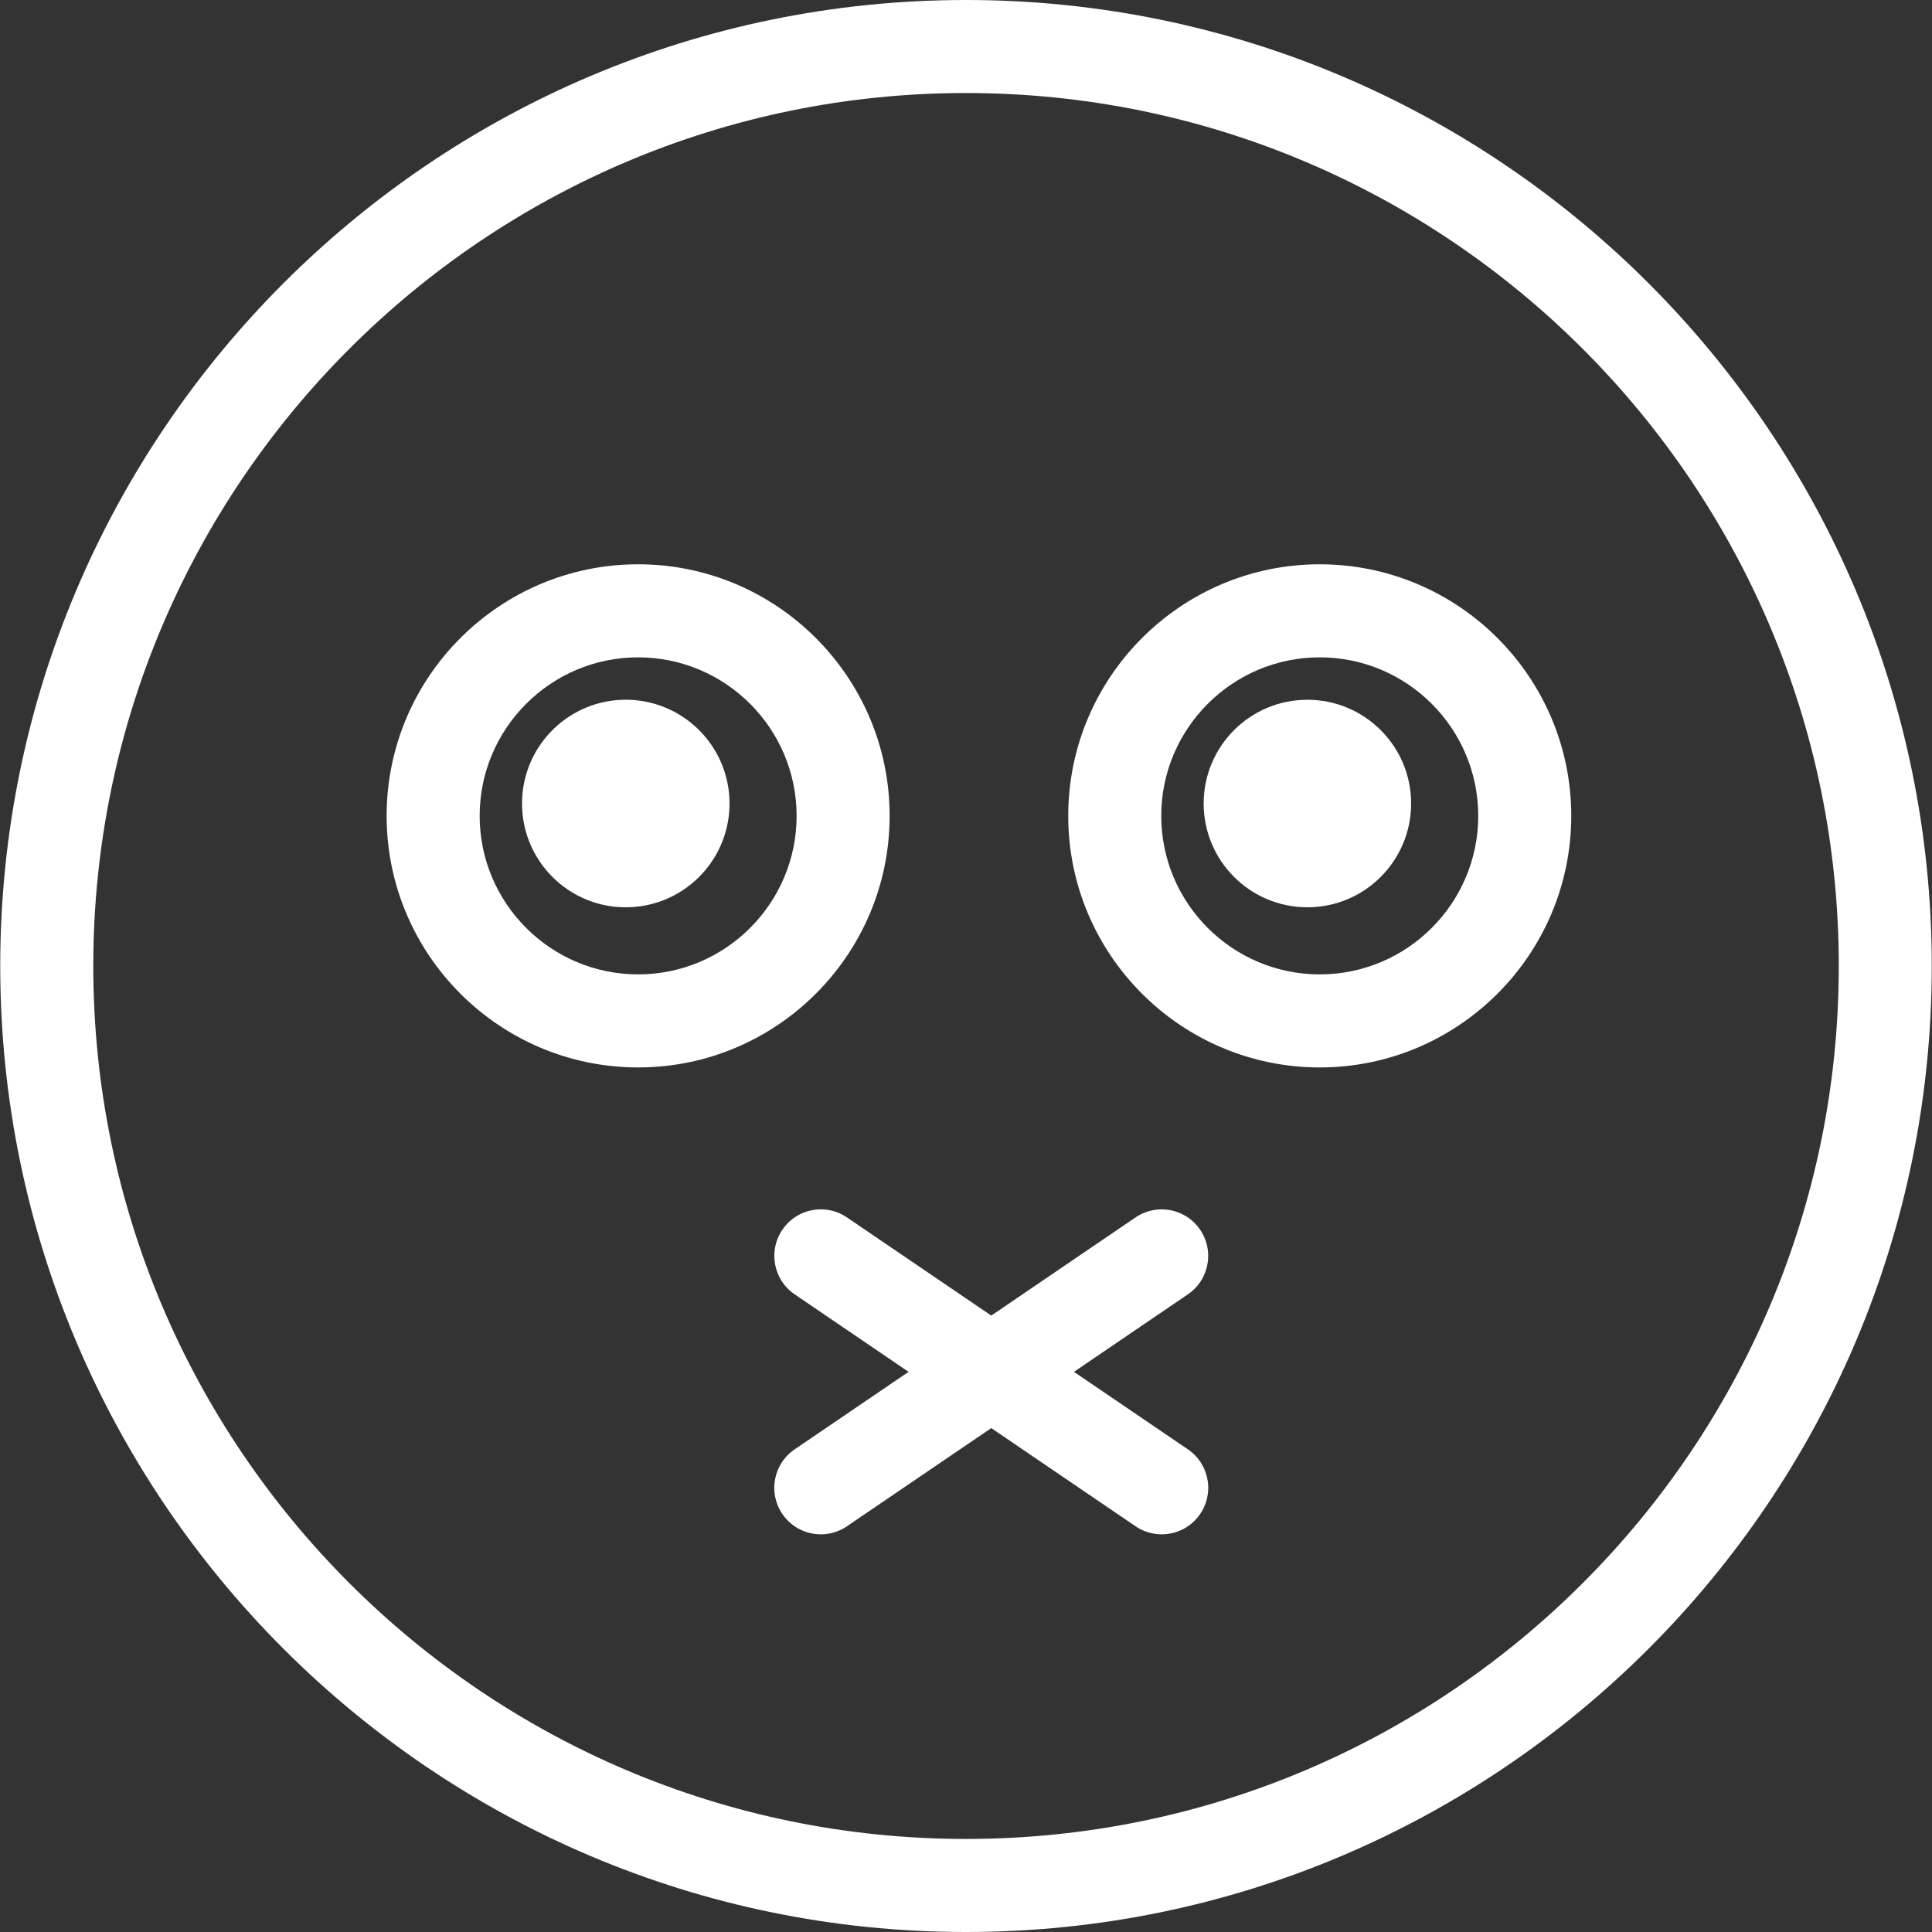 <svg xmlns="http://www.w3.org/2000/svg" viewBox="0 0 559.463 559.463" width="512" height="512"><rect x="0" y="0" width="559.463" height="559.463" fill="#333333" stroke="none"/><g fill="#FFF"><path d="M378.589 202.635c-16.593 0-30.034 13.45-30.034 30.043s13.441 30.052 30.034 30.052c16.593 0 30.043-13.459 30.043-30.052s-13.45-30.043-30.043-30.043z"/><path d="M382.163 163.406c-40.153 0-72.828 32.683-72.828 72.854 0 40.162 32.674 72.845 72.828 72.845 40.162 0 72.836-32.683 72.836-72.845 0-40.171-32.674-72.854-72.836-72.854zm0 118.755c-25.302 0-45.891-20.589-45.891-45.9s20.589-45.909 45.891-45.909c25.32 0 45.9 20.597 45.9 45.909-.001 25.311-20.589 45.9-45.9 45.9zM257.617 236.261c0-40.171-32.665-72.854-72.828-72.854s-72.828 32.683-72.828 72.854c0 40.162 32.665 72.845 72.828 72.845 40.154 0 72.828-32.683 72.828-72.845zm-72.828 45.9c-25.302 0-45.891-20.589-45.891-45.9s20.589-45.909 45.891-45.909c25.293 0 45.891 20.597 45.891 45.909 0 25.311-20.588 45.9-45.891 45.9z"/><path d="M181.207 202.635c-16.584 0-30.034 13.45-30.034 30.043s13.45 30.052 30.034 30.052c16.593 0 30.043-13.459 30.043-30.052s-13.459-30.043-30.043-30.043zM343.975 419.69l-32.98-22.437 32.971-22.431c6.151-4.184 7.749-12.57 3.565-18.721-4.184-6.151-12.552-7.731-18.712-3.556l-41.77 28.416-41.77-28.416c-6.151-4.184-14.528-2.604-18.712 3.556-4.184 6.15-2.586 14.537 3.565 18.721l32.971 22.431-32.98 22.437c-6.151 4.184-7.749 12.57-3.565 18.721 2.604 3.834 6.842 5.89 11.143 5.89 2.613 0 5.244-.754 7.569-2.334l41.779-28.423 41.779 28.423a13.41 13.41 0 0 0 7.569 2.334c4.301 0 8.539-2.056 11.143-5.89 4.184-6.151 2.586-14.537-3.565-18.721z"/><path d="M279.732 0C125.529 0 .076 125.488.067 279.727c0 154.248 125.453 279.736 279.664 279.736 154.203 0 279.664-125.488 279.664-279.736C559.396 125.488 433.935 0 279.732 0zm.009 532.518c-139.352 0-252.728-113.403-252.728-252.791s113.376-252.79 252.719-252.79c139.361 0 252.737 113.403 252.737 252.791s-113.367 252.79-252.728 252.79z"/></g></svg>